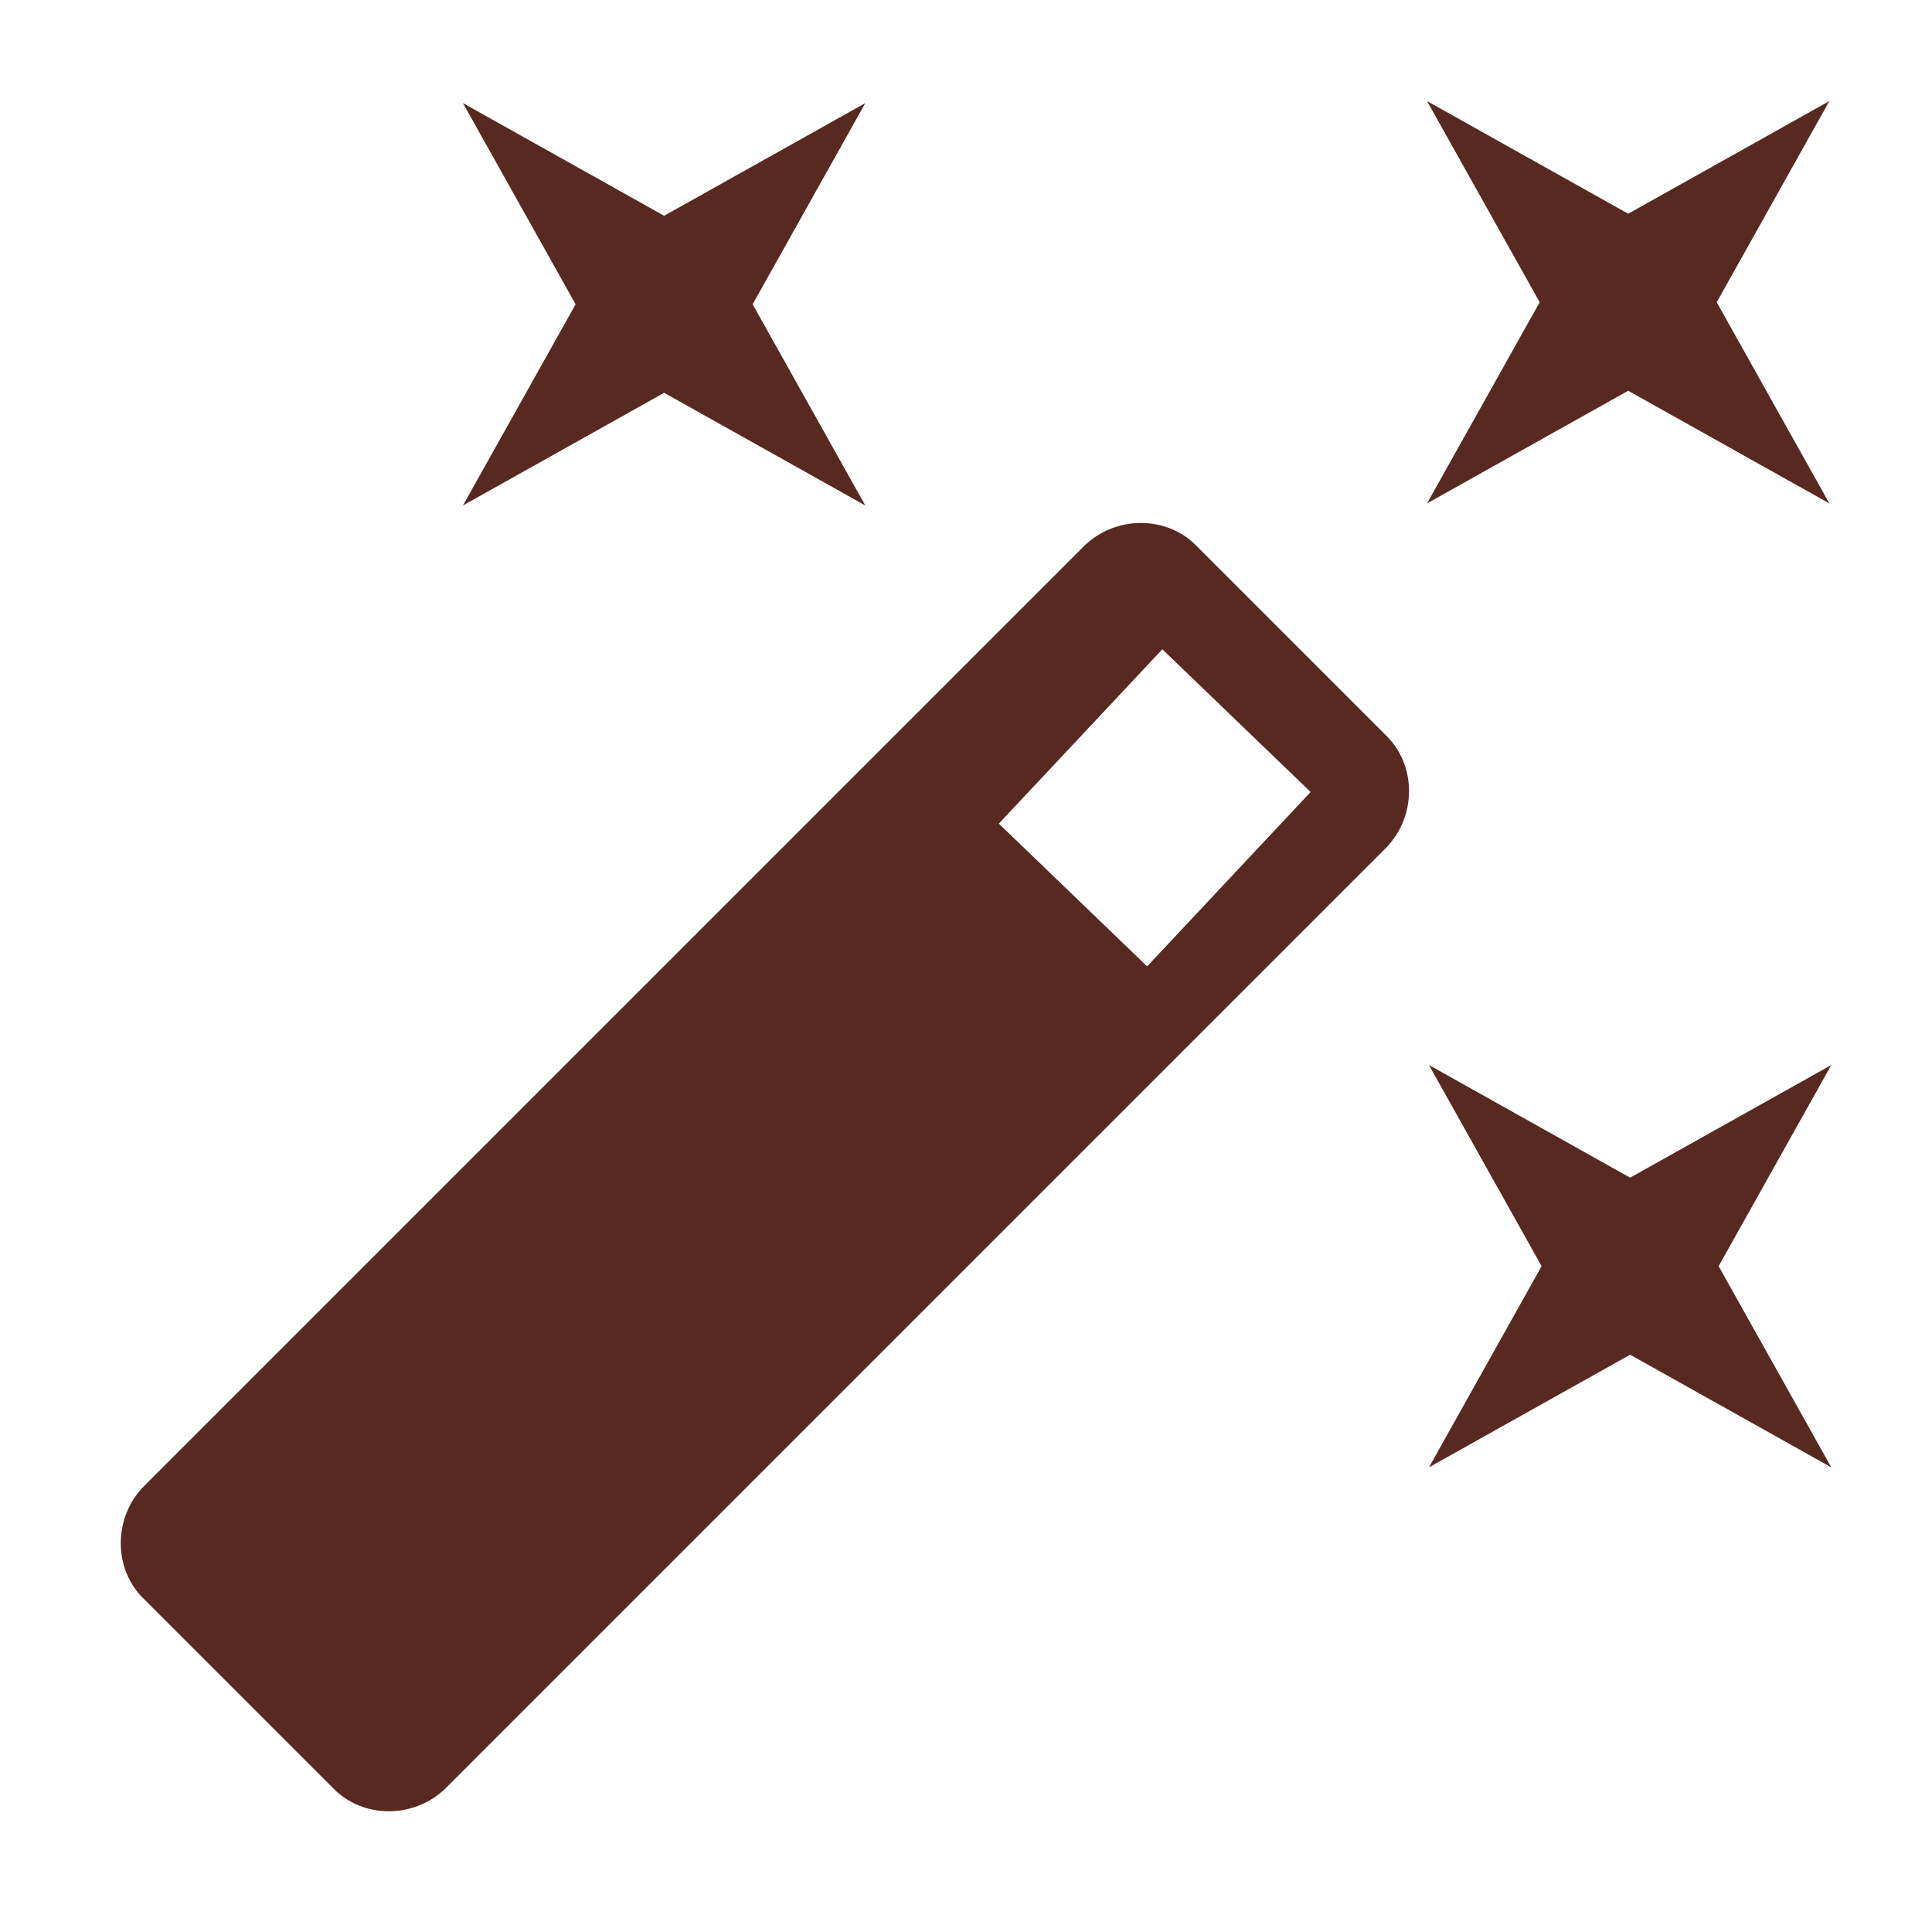 <?xml version='1.0' encoding='UTF-8' standalone='no'?>
<!-- Created with Inkscape (http://www.inkscape.org/) -->

<svg xmlns:cc='http://creativecommons.org/ns#' xmlns:dc='http://purl.org/dc/elements/1.1/' sodipodi:docname='image-auto-adjust.svg' inkscape:export-filename='/home/sam/source-symbolic.png' inkscape:export-xdpi='270' inkscape:export-ydpi='270' height='16' id='svg7384' xmlns:inkscape='http://www.inkscape.org/namespaces/inkscape' xmlns:osb='http://www.openswatchbook.org/uri/2009/osb' xmlns:rdf='http://www.w3.org/1999/02/22-rdf-syntax-ns#' xmlns:sodipodi='http://sodipodi.sourceforge.net/DTD/sodipodi-0.dtd' style='enable-background:new' xmlns:svg='http://www.w3.org/2000/svg' version='1.1' inkscape:version='0.91 r' width='16' xmlns='http://www.w3.org/2000/svg'>
  <sodipodi:namedview inkscape:bbox-nodes='true' inkscape:bbox-paths='false' bordercolor='#666666' borderlayer='false' borderopacity='1' inkscape:current-layer='layer12' inkscape:cx='9.8701428' inkscape:cy='5.4779093' gridtolerance='10' inkscape:guide-bbox='true' guidetolerance='10' id='namedview88' inkscape:object-nodes='true' inkscape:object-paths='true' objecttolerance='10' pagecolor='#7c7c7c' inkscape:pageopacity='0' inkscape:pageshadow='2' showborder='true' showgrid='false' showguides='true' inkscape:showpageshadow='false' inkscape:snap-bbox='true' inkscape:snap-bbox-edge-midpoints='false' inkscape:snap-bbox-midpoints='true' inkscape:snap-center='false' inkscape:snap-global='true' inkscape:snap-grids='true' inkscape:snap-intersection-paths='false' inkscape:snap-midpoints='true' inkscape:snap-nodes='true' inkscape:snap-object-midpoints='true' inkscape:snap-others='true' inkscape:snap-page='false' inkscape:snap-smooth-nodes='false' inkscape:snap-to-guides='true' inkscape:window-height='1024' inkscape:window-maximized='1' inkscape:window-width='1920' inkscape:window-x='0' inkscape:window-y='30' inkscape:zoom='1'>
    <inkscape:grid color='#000000' dotted='false' empcolor='#0800ff' empopacity='0.463' empspacing='4' enabled='true' id='grid4866' opacity='0.165' originx='-384' originy='-236.003' snapvisiblegridlinesonly='true' spacingx='0.25px' spacingy='0.25px' type='xygrid' visible='true'/>
  </sodipodi:namedview>
  <title id='title8473'>Paper Symbolic Icon Theme</title>
  <defs id='defs7386'>
    <linearGradient id='linearGradient6882' osb:paint='solid'>
      <stop id='stop6884' offset='0' style='stop-color:#555555;stop-opacity:1;'/>
    </linearGradient>
    <linearGradient id='linearGradient5606' osb:paint='solid'>
      <stop id='stop5608' offset='0' style='stop-color:#000000;stop-opacity:1;'/>
    </linearGradient>
  </defs>
  <g inkscape:groupmode='layer' id='layer12' inkscape:label='actions' style='display:inline' transform='translate(-625,19.003)'>
    <path inkscape:connector-curvature='0' d='m 630.5,-15.75 -1.666,0.933 0.933,-1.666 -0.933,-1.666 1.666,0.933 1.666,-0.933 -0.933,1.666 0.933,1.666 L 630.5,-15.75 m 8,6.5 1.666,-0.933 -0.933,1.666 0.933,1.666 -1.666,-0.933 -1.666,0.933 0.933,-1.666 -0.933,-1.666 1.666,0.933 m 1.65,-8.916 -0.933,1.666 0.933,1.666 -1.666,-0.933 -1.666,0.933 0.933,-1.666 -0.933,-1.666 1.666,0.933 1.666,-0.933 M 634.5,-11 l 1.354,-1.444 -1.228,-1.182 -1.354,1.444 L 634.5,-11 m 0.414,-3.477 1.56,1.56 c 0.26,0.247 0.26,0.68 0,0.94 l -7.779,7.779 c -0.26,0.26 -0.693,0.26 -0.94,0 l -1.56,-1.56 c -0.26,-0.247 -0.26,-0.68 0,-0.94 l 7.779,-7.779 c 0.26,-0.26 0.693,-0.26 0.94,0 z' id='path6976' sodipodi:nodetypes='ccccccccccccccccccccccccccccccccccsscccsc' style='opacity:1;fill:#572920;stroke:none'/>
    
  </g>
  <g inkscape:groupmode='layer' id='layer1' inkscape:label='status' style='display:inline' transform='translate(-384,-227.997)'/>
</svg>
